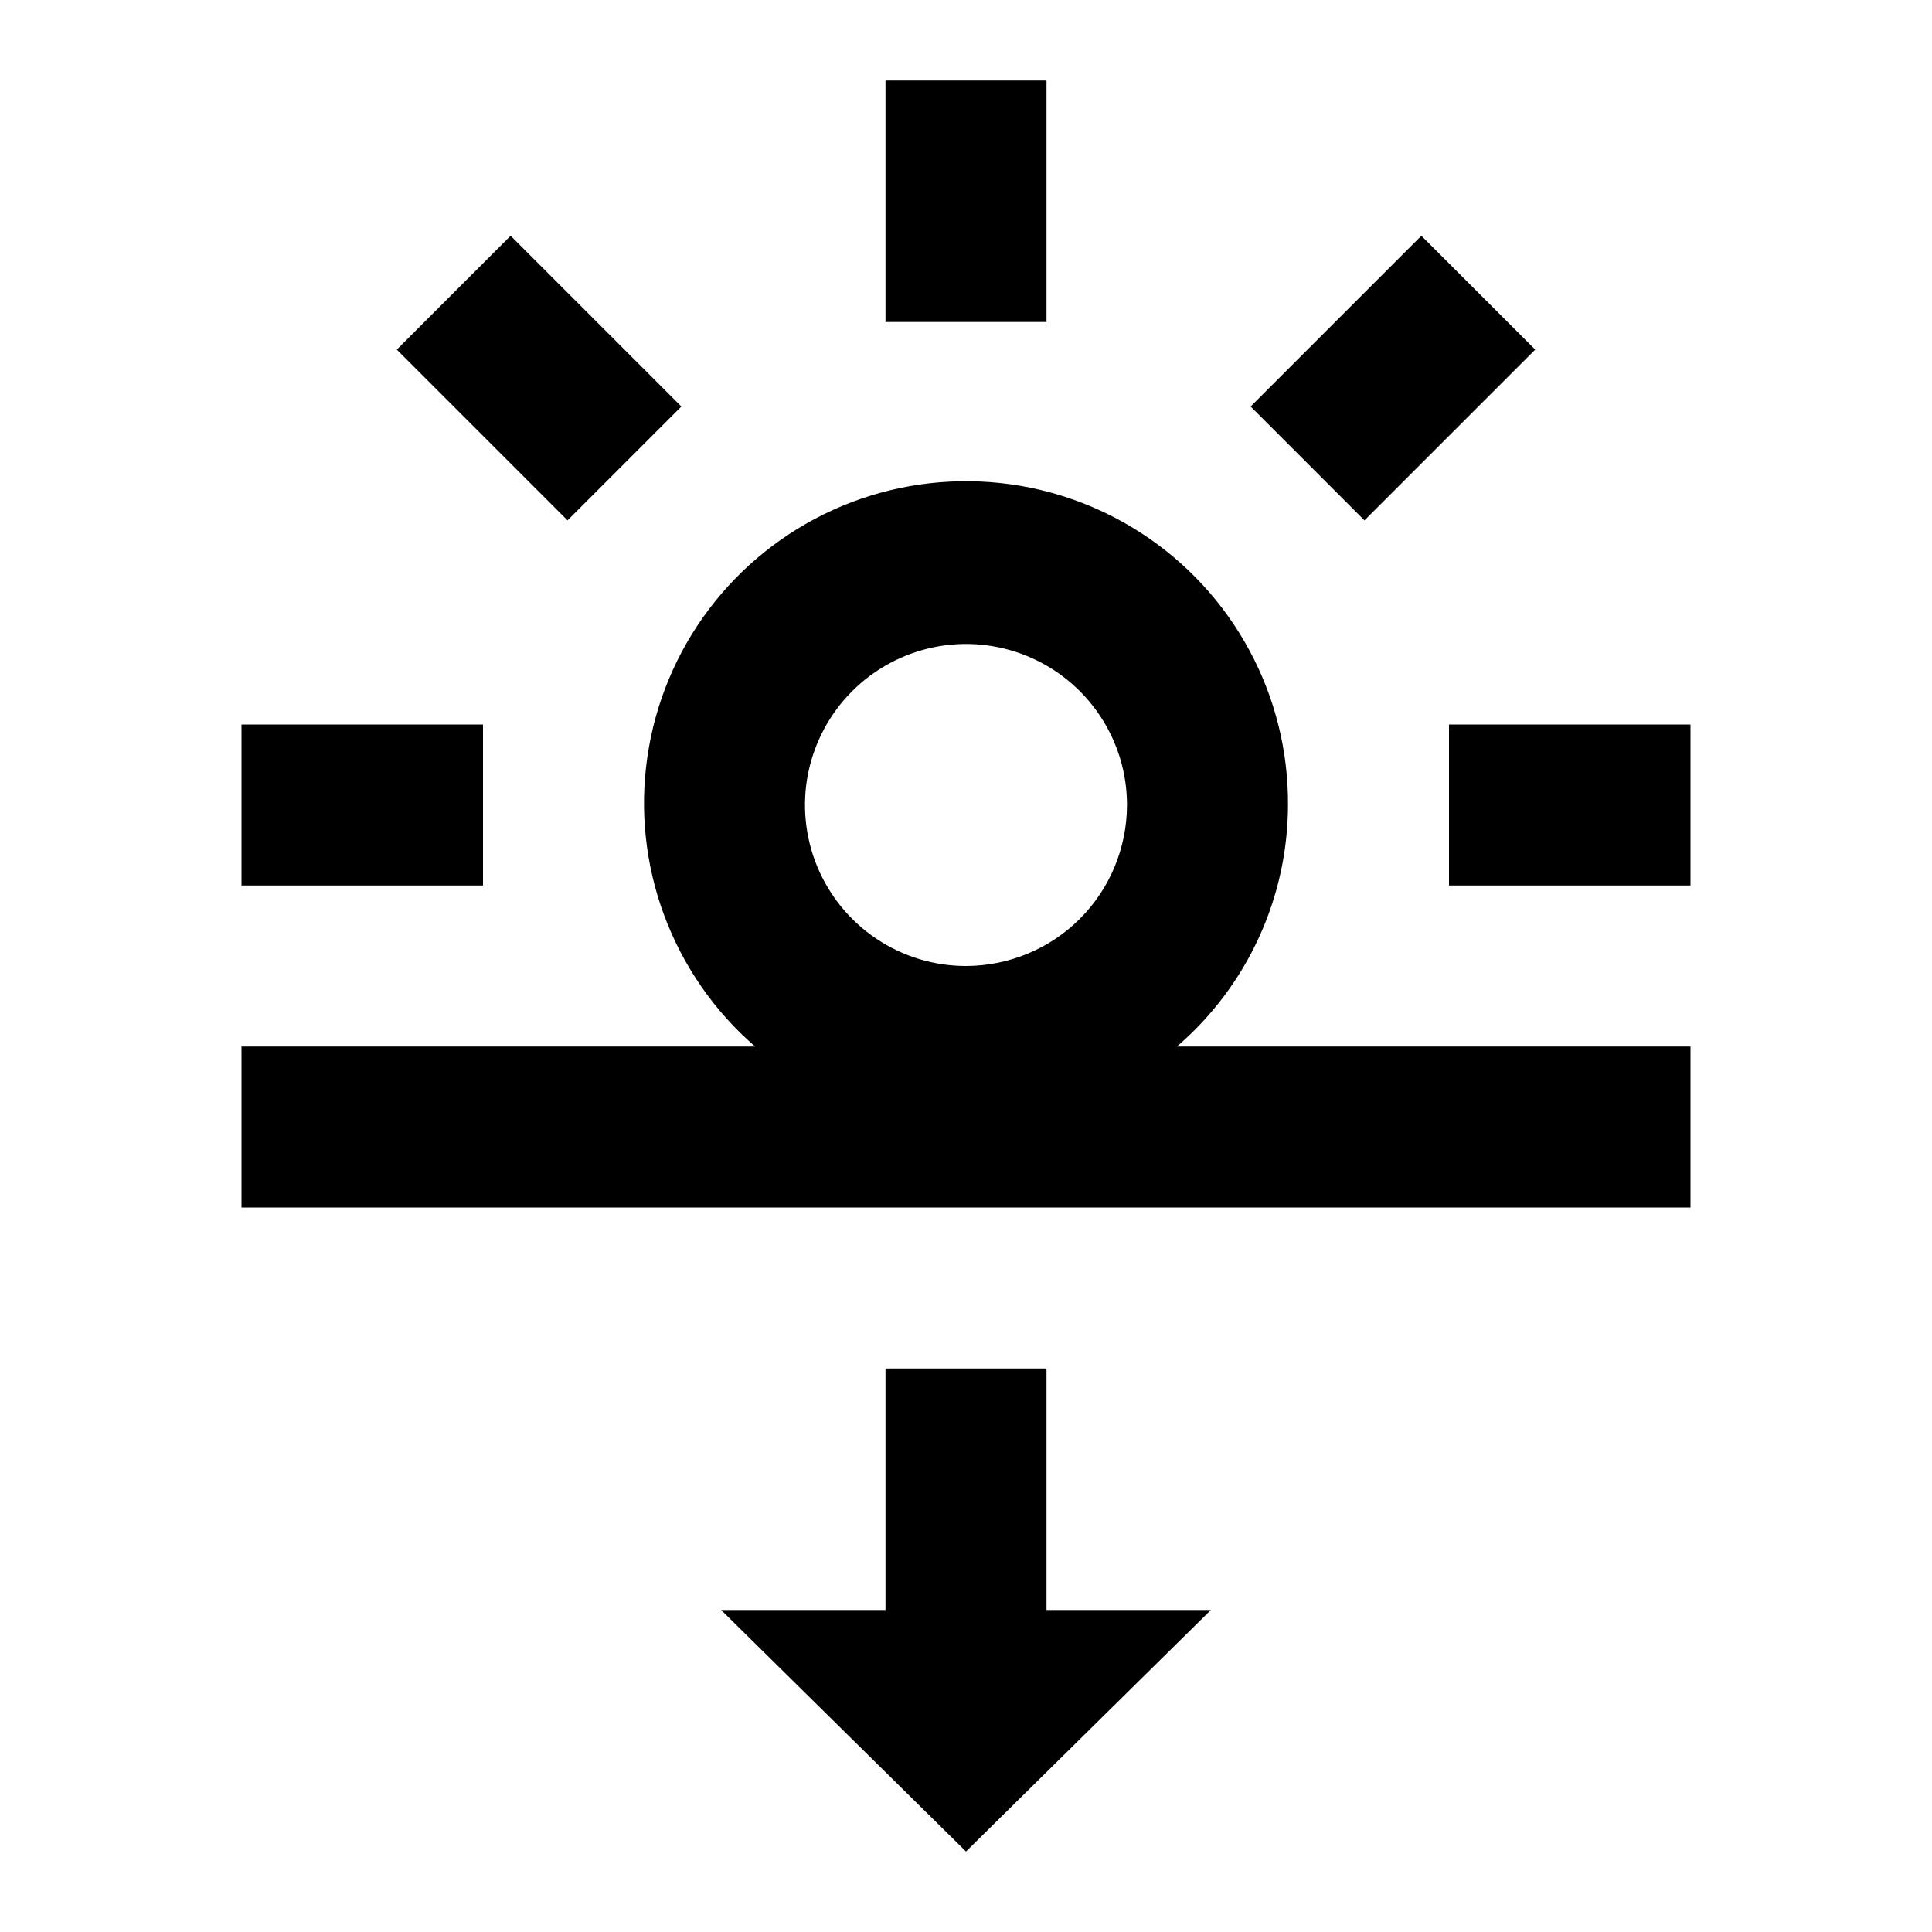 <svg width="24" height="24" viewBox="0 0 24 24" fill="none" xmlns="http://www.w3.org/2000/svg">
<path d="M13 1H11V4H13V1ZM8.464 5.05L6.343 2.929L4.929 4.343L7.05 6.464L8.464 5.05ZM6 9H3V11H6V9ZM18 9V11H21V9H18ZM19.071 4.343L17.657 2.929L15.536 5.05L16.95 6.464L19.071 4.343ZM16 10C16.004 9.329 15.839 8.668 15.52 8.078C15.202 7.488 14.74 6.987 14.177 6.622C13.614 6.257 12.969 6.039 12.3 5.989C11.631 5.939 10.96 6.057 10.349 6.334C9.738 6.611 9.206 7.037 8.803 7.573C8.4 8.109 8.138 8.738 8.042 9.402C7.945 10.066 8.017 10.743 8.251 11.372C8.485 12.001 8.873 12.561 9.38 13H3V15H21V13H14.62C15.052 12.628 15.399 12.168 15.637 11.65C15.875 11.133 15.999 10.57 16 10ZM12 12C11.604 12 11.218 11.883 10.889 11.663C10.56 11.443 10.304 11.131 10.152 10.765C10.001 10.4 9.961 9.998 10.038 9.61C10.116 9.222 10.306 8.865 10.586 8.586C10.866 8.306 11.222 8.116 11.61 8.038C11.998 7.961 12.4 8.001 12.765 8.152C13.131 8.304 13.443 8.56 13.663 8.889C13.883 9.218 14 9.604 14 10C13.999 10.53 13.789 11.039 13.414 11.414C13.039 11.789 12.53 11.999 12 12ZM13 17H11V20H8.958L12 23L15.042 20H13V17Z" fill="black"/>
</svg>
